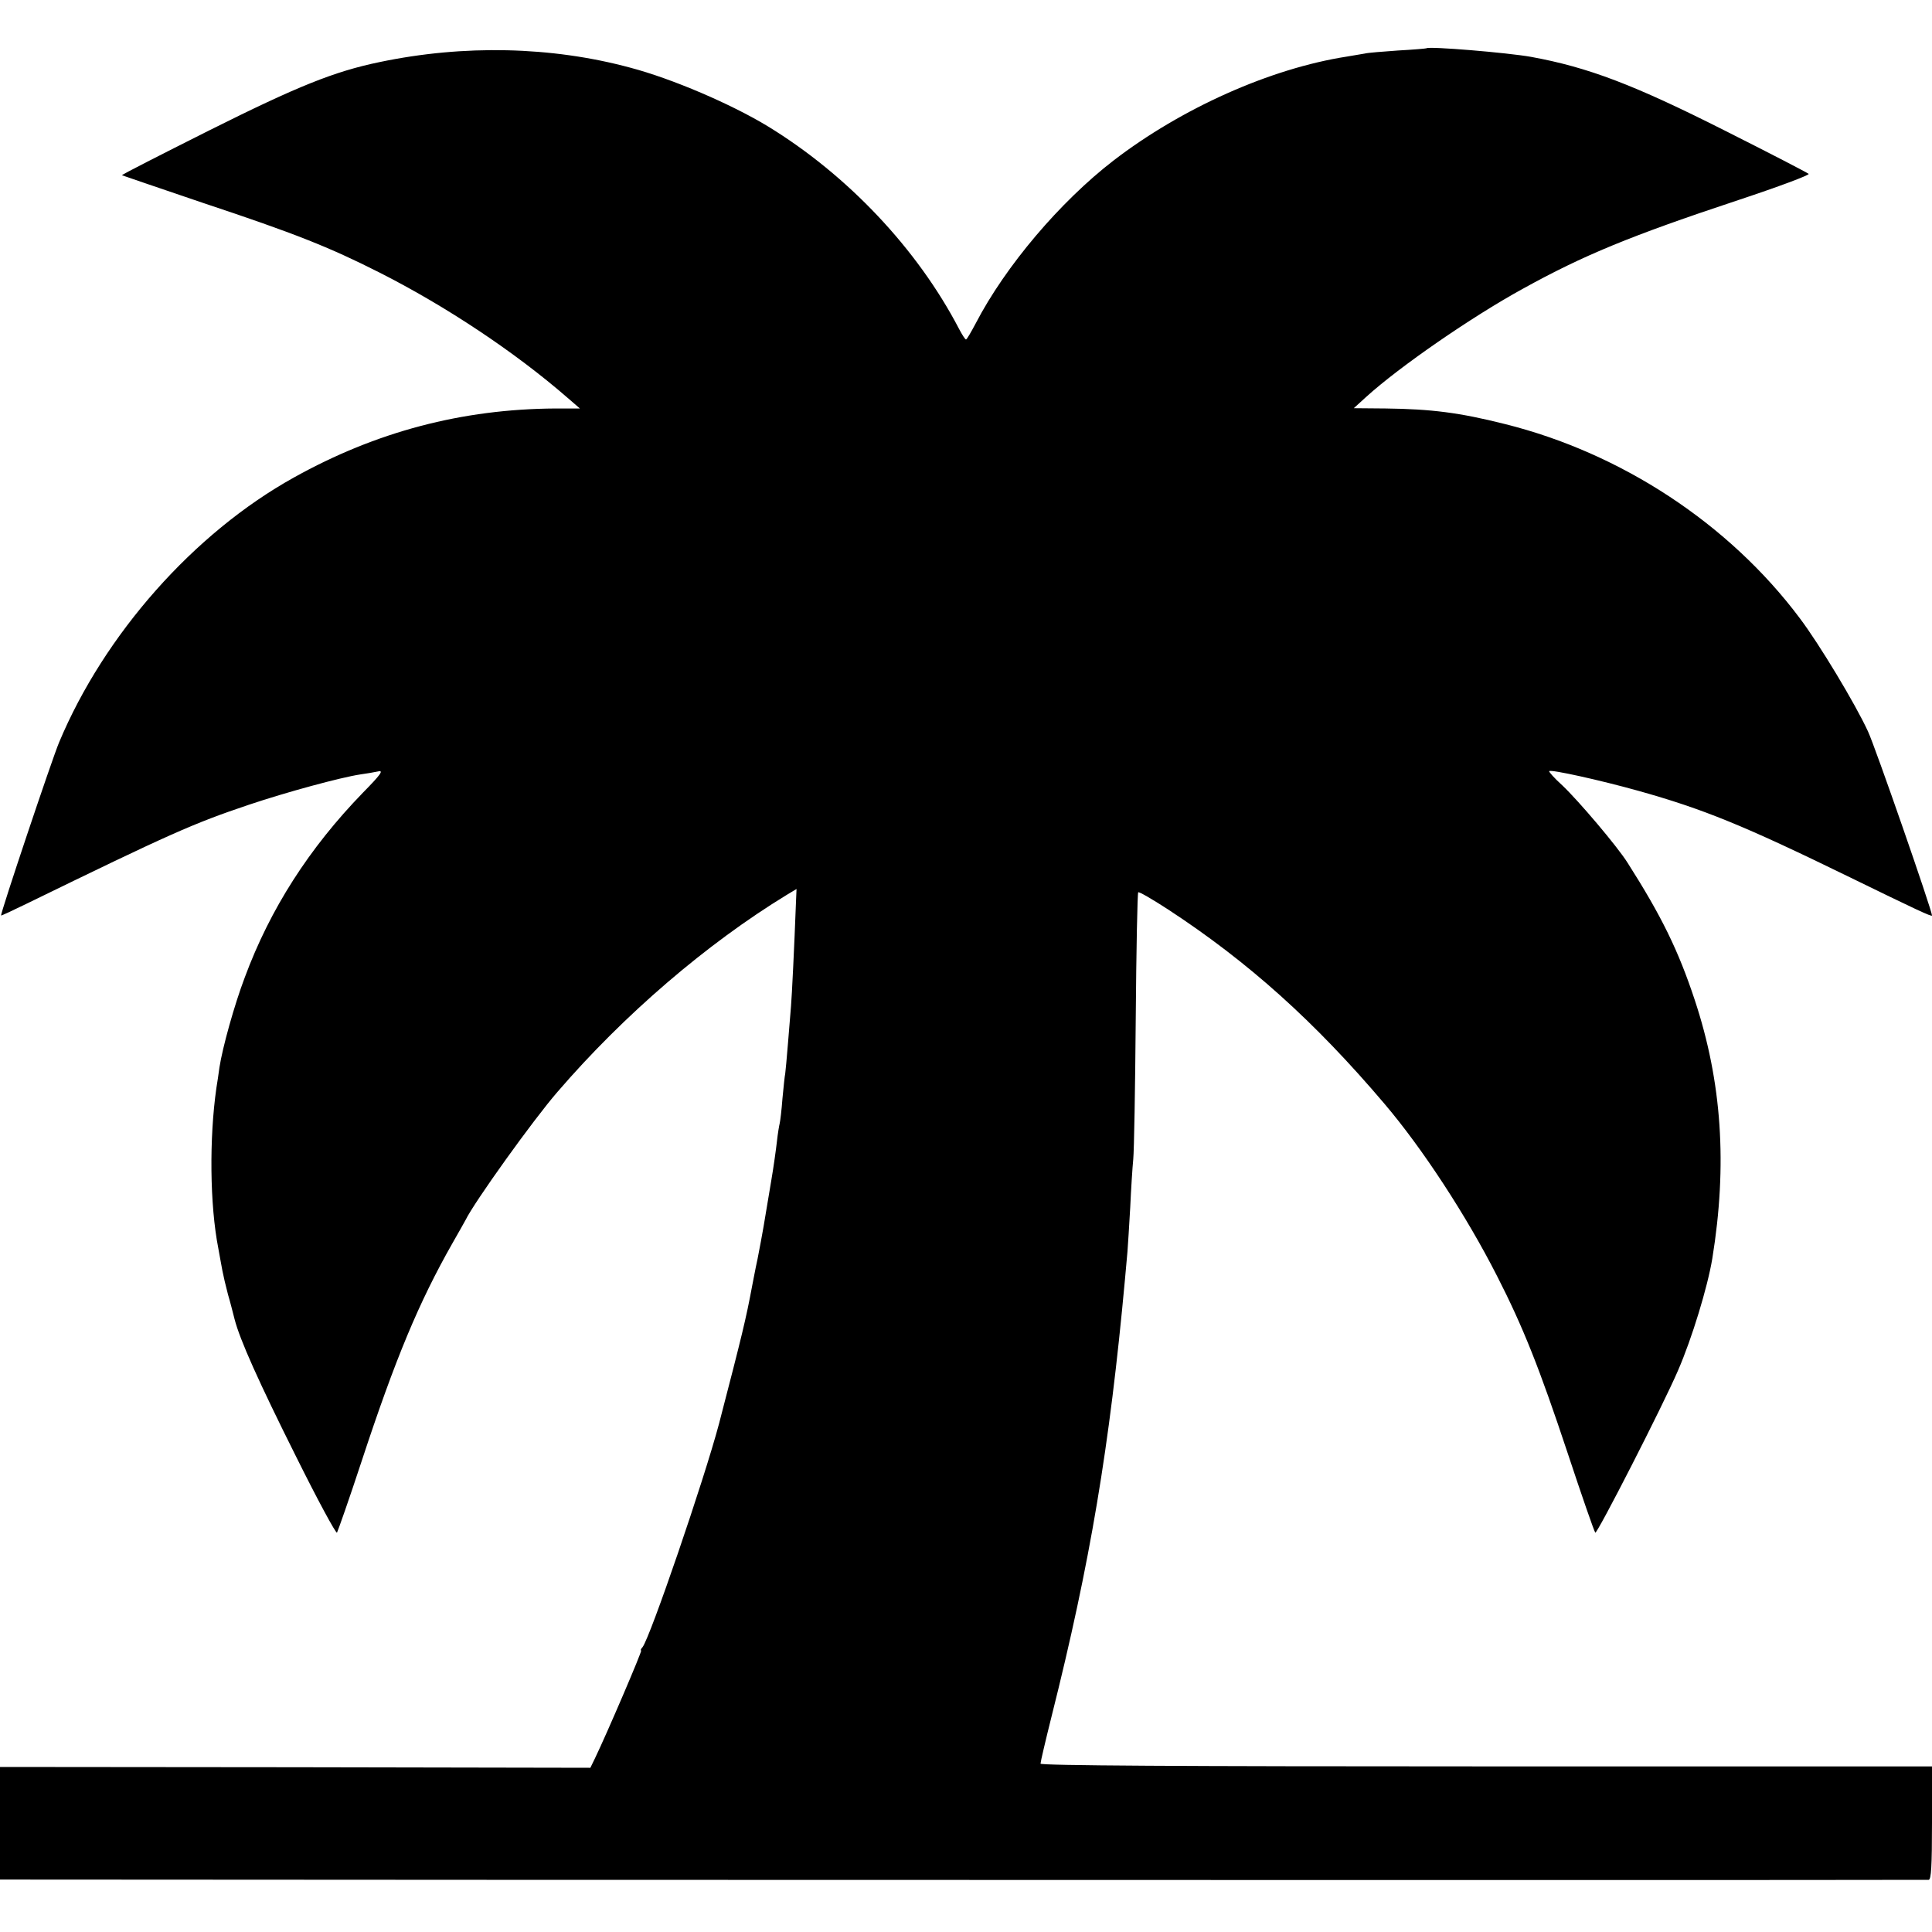 <?xml version="1.0" standalone="no"?>
<!DOCTYPE svg PUBLIC "-//W3C//DTD SVG 20010904//EN"
 "http://www.w3.org/TR/2001/REC-SVG-20010904/DTD/svg10.dtd">
<svg version="1.0" xmlns="http://www.w3.org/2000/svg"
 width="700pt" height="700pt" viewBox="0 0 700 700"
 preserveAspectRatio="xMidYMid meet">
<g transform="translate(0,700) scale(0.1,-0.1)"
fill="#000000" stroke="none">
<path d="M5168 6825 c-2 -1 -48 -5 -103 -8 -55 -4 -109 -8 -120 -11 -11 -2
-40 -7 -65 -11 -277 -43 -599 -187 -846 -377 -193 -149 -391 -382 -499 -590
-17 -32 -32 -58 -35 -58 -3 0 -14 17 -25 38 -151 290 -404 558 -694 735 -132
80 -346 172 -498 212 -285 77 -603 84 -908 20 -164 -34 -296 -87 -618 -248
-175 -88 -317 -160 -315 -162 2 -1 134 -46 293 -100 334 -111 457 -160 639
-252 241 -122 491 -288 682 -454 l45 -39 -88 0 c-339 -2 -650 -84 -948 -250
-362 -201 -687 -568 -851 -960 -26 -62 -214 -623 -210 -627 1 -1 42 18 91 42
521 254 604 291 806 359 137 46 332 99 404 110 22 3 51 8 65 11 21 5 10 -11
-55 -77 -195 -201 -336 -421 -428 -669 -38 -100 -81 -255 -92 -327 -3 -23 -8
-56 -11 -74 -26 -182 -24 -423 7 -581 5 -29 12 -65 15 -82 3 -16 12 -55 20
-85 9 -30 19 -71 24 -90 19 -74 87 -226 223 -498 77 -155 144 -279 148 -275 3
5 44 121 89 258 123 374 208 577 329 790 22 39 44 77 48 85 31 64 246 364 333
464 241 280 541 537 831 714 l35 21 -2 -47 c-6 -161 -15 -343 -18 -377 -2 -22
-7 -83 -11 -135 -4 -52 -9 -102 -10 -110 -2 -8 -6 -49 -10 -90 -3 -41 -8 -82
-10 -90 -2 -8 -7 -37 -10 -65 -3 -27 -12 -93 -21 -145 -27 -163 -30 -182 -49
-280 -9 -41 -17 -86 -20 -100 -22 -118 -36 -176 -120 -499 -54 -203 -249 -773
-277 -809 -6 -6 -8 -12 -5 -12 5 0 -125 -303 -167 -390 l-17 -35 -1070 2
-1069 1 0 -204 0 -204 1763 -1 c2343 -1 5209 -1 5225 0 9 1 12 49 12 206 l0
205 -1615 0 c-1116 0 -1615 3 -1615 10 0 6 18 83 40 171 140 557 210 974 266
1584 3 33 7 78 9 100 2 22 6 94 10 160 3 66 8 145 11 175 3 30 7 259 9 509 2
249 6 455 9 458 3 3 51 -25 108 -62 292 -191 532 -407 784 -704 137 -161 296
-404 408 -624 95 -186 154 -335 256 -642 51 -154 96 -284 100 -288 6 -7 246
462 300 588 50 115 107 302 124 405 55 339 35 640 -64 938 -59 178 -120 303
-243 496 -37 59 -177 224 -236 280 -29 26 -50 50 -48 52 6 7 186 -33 322 -71
236 -66 383 -126 760 -310 246 -120 305 -148 305 -142 0 18 -206 612 -232 667
-45 98 -176 316 -247 410 -256 342 -647 599 -1070 704 -163 41 -265 54 -431
56 l-115 1 45 41 c120 109 382 290 568 392 219 121 388 191 780 321 145 48
260 91 255 95 -4 4 -141 75 -304 157 -329 166 -494 229 -702 267 -84 15 -370
39 -379 31z"/>
</g>
</svg>
